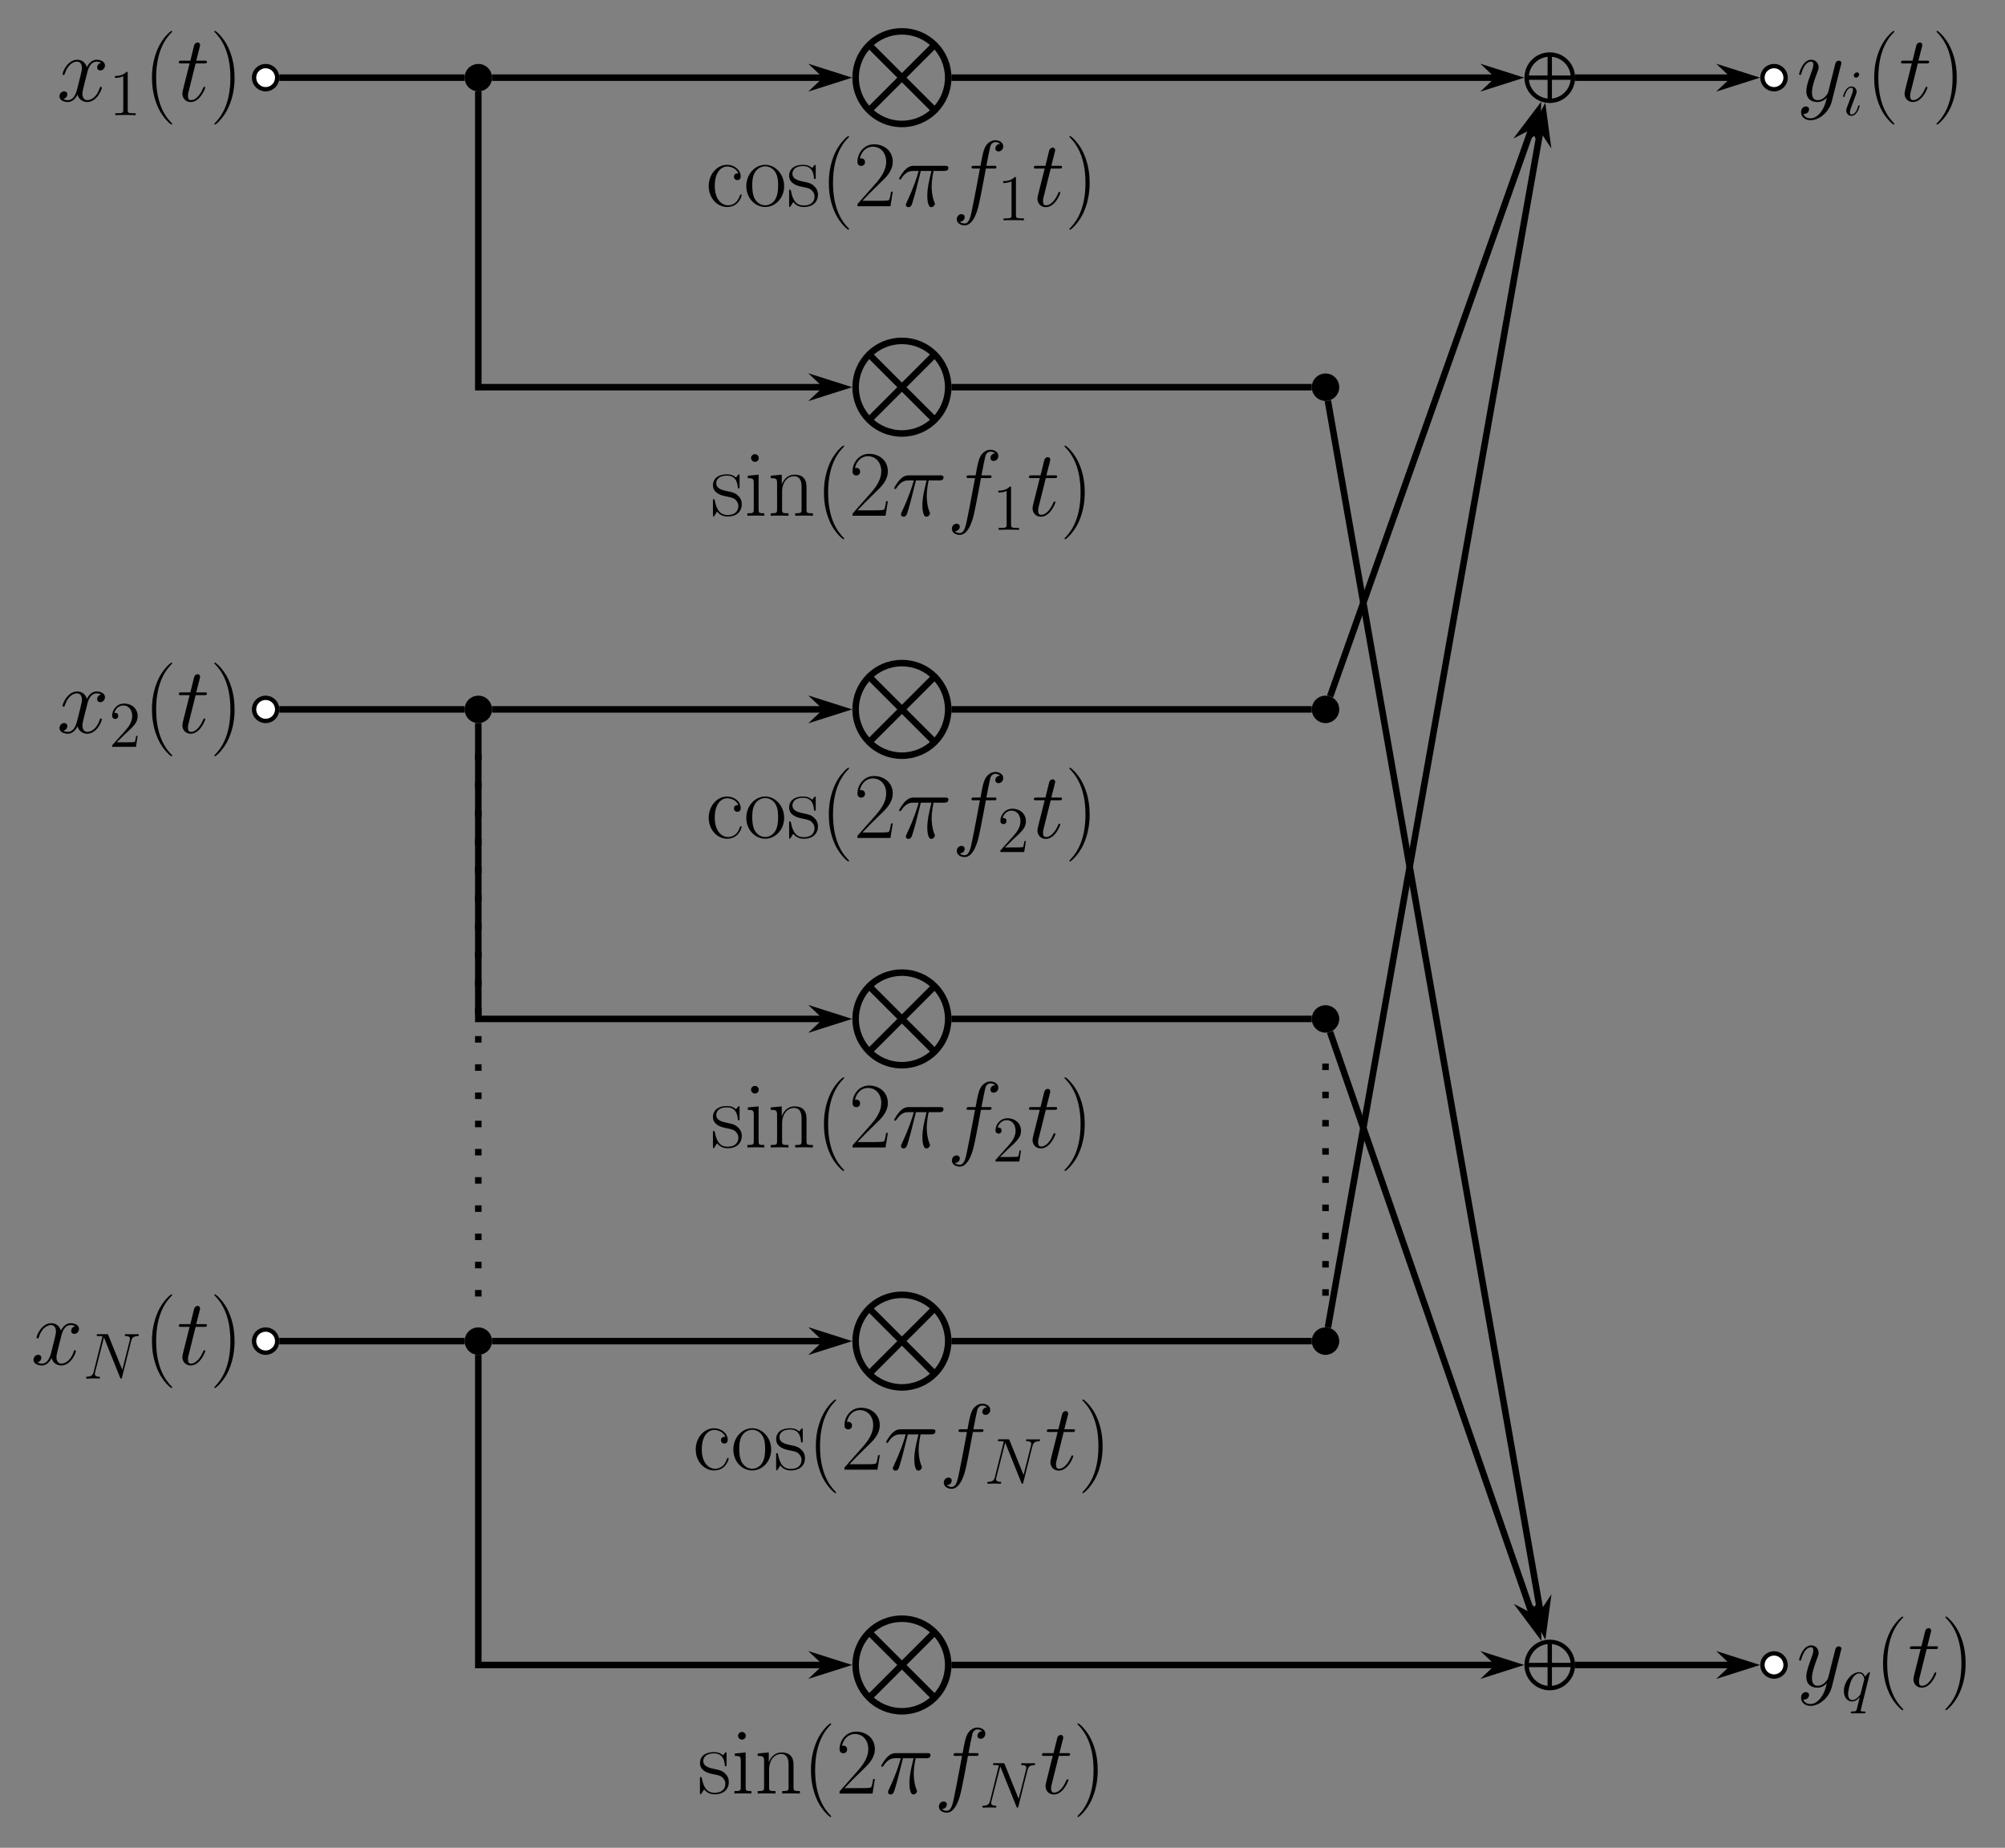 <?xml version="1.0" encoding="UTF-8"?>
<svg xmlns="http://www.w3.org/2000/svg" xmlns:xlink="http://www.w3.org/1999/xlink" width="368.275pt" height="339.361pt" viewBox="0 0 368.275 339.361" version="1.1">
<rect x="0" y="0" width="368.275" height="339.361" fill="#808080" stroke="none"/>
<defs>
<g>
<symbol overflow="visible" id="glyph0-0">
<path style="stroke:none;" d=""/>
</symbol>
<symbol overflow="visible" id="glyph0-1">
<path style="stroke:none;" d="M 8.156 -7.031 C 7.609 -6.922 7.406 -6.516 7.406 -6.188 C 7.406 -5.766 7.734 -5.625 7.969 -5.625 C 8.484 -5.625 8.844 -6.078 8.844 -6.547 C 8.844 -7.266 8.031 -7.594 7.297 -7.594 C 6.25 -7.594 5.672 -6.562 5.516 -6.234 C 5.109 -7.531 4.047 -7.594 3.734 -7.594 C 1.984 -7.594 1.047 -5.344 1.047 -4.953 C 1.047 -4.891 1.125 -4.797 1.234 -4.797 C 1.375 -4.797 1.406 -4.906 1.453 -4.969 C 2.031 -6.891 3.188 -7.25 3.688 -7.25 C 4.453 -7.25 4.609 -6.531 4.609 -6.109 C 4.609 -5.734 4.516 -5.344 4.312 -4.516 L 3.719 -2.156 C 3.469 -1.125 2.969 -0.172 2.047 -0.172 C 1.969 -0.172 1.531 -0.172 1.172 -0.391 C 1.797 -0.516 1.922 -1.031 1.922 -1.234 C 1.922 -1.578 1.672 -1.797 1.344 -1.797 C 0.938 -1.797 0.484 -1.422 0.484 -0.875 C 0.484 -0.156 1.297 0.172 2.031 0.172 C 2.859 0.172 3.438 -0.484 3.812 -1.188 C 4.078 -0.172 4.938 0.172 5.578 0.172 C 7.328 0.172 8.266 -2.078 8.266 -2.469 C 8.266 -2.547 8.203 -2.625 8.094 -2.625 C 7.938 -2.625 7.922 -2.531 7.875 -2.391 C 7.406 -0.875 6.406 -0.172 5.625 -0.172 C 5.031 -0.172 4.703 -0.625 4.703 -1.328 C 4.703 -1.703 4.766 -1.984 5.047 -3.109 L 5.641 -5.453 C 5.906 -6.484 6.484 -7.25 7.281 -7.25 C 7.312 -7.25 7.797 -7.25 8.156 -7.031 Z M 8.156 -7.031 "/>
</symbol>
<symbol overflow="visible" id="glyph0-2">
<path style="stroke:none;" d="M 3.469 -6.922 L 5.047 -6.922 C 5.375 -6.922 5.547 -6.922 5.547 -7.234 C 5.547 -7.422 5.438 -7.422 5.094 -7.422 L 3.578 -7.422 L 4.219 -9.938 C 4.281 -10.172 4.281 -10.203 4.281 -10.328 C 4.281 -10.609 4.062 -10.766 3.844 -10.766 C 3.703 -10.766 3.312 -10.703 3.172 -10.156 L 2.5 -7.422 L 0.875 -7.422 C 0.531 -7.422 0.375 -7.422 0.375 -7.094 C 0.375 -6.922 0.5 -6.922 0.828 -6.922 L 2.359 -6.922 L 1.219 -2.375 C 1.078 -1.781 1.031 -1.594 1.031 -1.375 C 1.031 -0.562 1.594 0.172 2.562 0.172 C 4.312 0.172 5.234 -2.344 5.234 -2.469 C 5.234 -2.562 5.172 -2.625 5.062 -2.625 C 5.031 -2.625 4.953 -2.625 4.922 -2.547 C 4.906 -2.531 4.891 -2.516 4.766 -2.234 C 4.406 -1.375 3.609 -0.172 2.625 -0.172 C 2.094 -0.172 2.062 -0.609 2.062 -0.984 C 2.062 -1 2.062 -1.328 2.125 -1.531 Z M 3.469 -6.922 "/>
</symbol>
<symbol overflow="visible" id="glyph0-3">
<path style="stroke:none;" d="M 4.453 -6.484 L 6.406 -6.484 C 5.938 -4.562 5.641 -3.312 5.641 -1.922 C 5.641 -1.688 5.641 0.172 6.359 0.172 C 6.719 0.172 7.031 -0.156 7.031 -0.453 C 7.031 -0.531 7.031 -0.562 6.906 -0.828 C 6.438 -2.016 6.438 -3.5 6.438 -3.609 C 6.438 -3.719 6.438 -4.938 6.797 -6.484 L 8.734 -6.484 C 8.953 -6.484 9.516 -6.484 9.516 -7.047 C 9.516 -7.422 9.188 -7.422 8.891 -7.422 L 3.219 -7.422 C 2.828 -7.422 2.234 -7.422 1.453 -6.578 C 1 -6.078 0.453 -5.172 0.453 -5.062 C 0.453 -4.953 0.531 -4.922 0.641 -4.922 C 0.75 -4.922 0.781 -4.969 0.859 -5.078 C 1.75 -6.484 2.656 -6.484 3.078 -6.484 L 4.062 -6.484 C 3.688 -5.203 3.25 -3.703 1.844 -0.688 C 1.703 -0.406 1.703 -0.375 1.703 -0.281 C 1.703 0.094 2.016 0.172 2.172 0.172 C 2.672 0.172 2.812 -0.281 3.016 -1 C 3.281 -1.875 3.281 -1.906 3.469 -2.594 Z M 4.453 -6.484 "/>
</symbol>
<symbol overflow="visible" id="glyph0-4">
<path style="stroke:none;" d="M 7.672 -6.922 C 8.031 -6.922 8.156 -6.922 8.156 -7.25 C 8.156 -7.422 8.031 -7.422 7.719 -7.422 L 6.312 -7.422 C 6.641 -9.188 6.891 -10.422 7.031 -10.969 C 7.125 -11.375 7.484 -11.781 7.938 -11.781 C 8.297 -11.781 8.656 -11.625 8.828 -11.469 C 8.156 -11.406 7.953 -10.906 7.953 -10.609 C 7.953 -10.266 8.219 -10.062 8.547 -10.062 C 8.891 -10.062 9.406 -10.344 9.406 -11 C 9.406 -11.719 8.672 -12.125 7.922 -12.125 C 7.188 -12.125 6.453 -11.578 6.109 -10.906 C 5.797 -10.297 5.625 -9.672 5.234 -7.422 L 4.078 -7.422 C 3.75 -7.422 3.578 -7.422 3.578 -7.109 C 3.578 -6.922 3.688 -6.922 4.031 -6.922 L 5.125 -6.922 C 4.828 -5.328 4.109 -1.422 3.719 0.406 C 3.422 1.906 3.172 3.172 2.312 3.172 C 2.25 3.172 1.75 3.172 1.453 2.844 C 2.328 2.766 2.328 2.016 2.328 2 C 2.328 1.656 2.062 1.453 1.734 1.453 C 1.391 1.453 0.875 1.734 0.875 2.391 C 0.875 3.141 1.641 3.516 2.312 3.516 C 4.062 3.516 4.781 0.359 4.969 -0.5 C 5.281 -1.828 6.125 -6.406 6.219 -6.922 Z M 7.672 -6.922 "/>
</symbol>
<symbol overflow="visible" id="glyph0-5">
<path style="stroke:none;" d="M 4.531 1.922 C 4.062 2.578 3.391 3.172 2.547 3.172 C 2.344 3.172 1.516 3.141 1.25 2.344 C 1.312 2.359 1.391 2.359 1.422 2.359 C 1.953 2.359 2.297 1.906 2.297 1.516 C 2.297 1.125 1.969 0.984 1.703 0.984 C 1.422 0.984 0.828 1.188 0.828 2.031 C 0.828 2.906 1.562 3.516 2.547 3.516 C 4.266 3.516 6.016 1.922 6.484 0.016 L 8.172 -6.703 C 8.203 -6.781 8.234 -6.891 8.234 -6.984 C 8.234 -7.25 8.031 -7.422 7.766 -7.422 C 7.609 -7.422 7.25 -7.359 7.109 -6.828 L 5.844 -1.781 C 5.75 -1.469 5.75 -1.422 5.609 -1.234 C 5.266 -0.75 4.703 -0.172 3.875 -0.172 C 2.906 -0.172 2.828 -1.125 2.828 -1.578 C 2.828 -2.562 3.281 -3.891 3.75 -5.125 C 3.938 -5.625 4.047 -5.875 4.047 -6.219 C 4.047 -6.938 3.531 -7.594 2.688 -7.594 C 1.109 -7.594 0.469 -5.094 0.469 -4.953 C 0.469 -4.891 0.531 -4.797 0.656 -4.797 C 0.812 -4.797 0.828 -4.875 0.891 -5.109 C 1.312 -6.562 1.969 -7.25 2.641 -7.25 C 2.797 -7.25 3.078 -7.25 3.078 -6.688 C 3.078 -6.234 2.891 -5.734 2.641 -5.078 C 1.797 -2.828 1.797 -2.25 1.797 -1.844 C 1.797 -0.203 2.969 0.172 3.828 0.172 C 4.328 0.172 4.938 0.016 5.547 -0.625 L 5.562 -0.609 C 5.297 0.406 5.125 1.078 4.531 1.922 Z M 4.531 1.922 "/>
</symbol>
<symbol overflow="visible" id="glyph1-0">
<path style="stroke:none;" d=""/>
</symbol>
<symbol overflow="visible" id="glyph1-1">
<path style="stroke:none;" d="M 3.438 -7.656 C 3.438 -7.938 3.438 -7.953 3.203 -7.953 C 2.922 -7.625 2.312 -7.188 1.094 -7.188 L 1.094 -6.844 C 1.359 -6.844 1.953 -6.844 2.625 -7.141 L 2.625 -0.922 C 2.625 -0.484 2.578 -0.344 1.531 -0.344 L 1.156 -0.344 L 1.156 0 C 1.484 -0.031 2.641 -0.031 3.031 -0.031 C 3.438 -0.031 4.578 -0.031 4.906 0 L 4.906 -0.344 L 4.531 -0.344 C 3.484 -0.344 3.438 -0.484 3.438 -0.922 Z M 3.438 -7.656 "/>
</symbol>
<symbol overflow="visible" id="glyph1-2">
<path style="stroke:none;" d="M 5.266 -2.016 L 5 -2.016 C 4.953 -1.812 4.859 -1.141 4.75 -0.953 C 4.656 -0.844 3.984 -0.844 3.625 -0.844 L 1.406 -0.844 C 1.734 -1.125 2.469 -1.891 2.766 -2.172 C 4.594 -3.844 5.266 -4.469 5.266 -5.656 C 5.266 -7.031 4.172 -7.953 2.781 -7.953 C 1.406 -7.953 0.578 -6.766 0.578 -5.734 C 0.578 -5.125 1.109 -5.125 1.141 -5.125 C 1.406 -5.125 1.703 -5.312 1.703 -5.688 C 1.703 -6.031 1.484 -6.25 1.141 -6.25 C 1.047 -6.25 1.016 -6.25 0.984 -6.234 C 1.203 -7.047 1.859 -7.609 2.625 -7.609 C 3.641 -7.609 4.266 -6.75 4.266 -5.656 C 4.266 -4.641 3.688 -3.75 3 -2.984 L 0.578 -0.281 L 0.578 0 L 4.953 0 Z M 5.266 -2.016 "/>
</symbol>
<symbol overflow="visible" id="glyph2-0">
<path style="stroke:none;" d=""/>
</symbol>
<symbol overflow="visible" id="glyph2-1">
<path style="stroke:none;" d="M 5.266 4.203 C 5.266 4.188 5.266 4.156 5.219 4.094 C 4.422 3.281 2.312 1.078 2.312 -4.281 C 2.312 -9.656 4.391 -11.844 5.234 -12.703 C 5.234 -12.719 5.266 -12.766 5.266 -12.812 C 5.266 -12.859 5.219 -12.891 5.141 -12.891 C 4.953 -12.891 3.5 -11.625 2.656 -9.734 C 1.797 -7.812 1.547 -5.953 1.547 -4.312 C 1.547 -3.062 1.672 -0.969 2.703 1.25 C 3.531 3.047 4.938 4.312 5.141 4.312 C 5.234 4.312 5.266 4.266 5.266 4.203 Z M 5.266 4.203 "/>
</symbol>
<symbol overflow="visible" id="glyph2-2">
<path style="stroke:none;" d="M 4.531 -4.281 C 4.531 -5.531 4.406 -7.625 3.375 -9.844 C 2.547 -11.641 1.141 -12.891 0.938 -12.891 C 0.875 -12.891 0.812 -12.875 0.812 -12.797 C 0.812 -12.766 0.828 -12.734 0.844 -12.703 C 1.672 -11.844 3.766 -9.656 3.766 -4.312 C 3.766 1.062 1.688 3.25 0.844 4.109 C 0.828 4.156 0.812 4.172 0.812 4.203 C 0.812 4.281 0.875 4.312 0.938 4.312 C 1.125 4.312 2.578 3.031 3.422 1.141 C 4.281 -0.781 4.531 -2.641 4.531 -4.281 Z M 4.531 -4.281 "/>
</symbol>
<symbol overflow="visible" id="glyph2-3">
<path style="stroke:none;" d="M 6.016 -6.031 C 5.688 -6.031 5.203 -6.031 5.203 -5.422 C 5.203 -4.938 5.594 -4.797 5.812 -4.797 C 5.938 -4.797 6.438 -4.859 6.438 -5.453 C 6.438 -6.688 5.266 -7.609 3.938 -7.609 C 2.125 -7.609 0.562 -5.922 0.562 -3.719 C 0.562 -1.422 2.188 0.141 3.938 0.141 C 6.078 0.141 6.609 -1.844 6.609 -2.031 C 6.609 -2.094 6.594 -2.156 6.469 -2.156 C 6.359 -2.156 6.344 -2.141 6.266 -1.906 C 5.812 -0.516 4.844 -0.172 4.094 -0.172 C 3 -0.172 1.672 -1.188 1.672 -3.734 C 1.672 -6.359 2.938 -7.297 3.953 -7.297 C 4.625 -7.297 5.625 -6.969 6.016 -6.031 Z M 6.016 -6.031 "/>
</symbol>
<symbol overflow="visible" id="glyph2-4">
<path style="stroke:none;" d="M 7.422 -3.688 C 7.422 -5.891 5.812 -7.609 3.938 -7.609 C 2.062 -7.609 0.469 -5.891 0.469 -3.688 C 0.469 -1.516 2.062 0.141 3.938 0.141 C 5.812 0.141 7.422 -1.516 7.422 -3.688 Z M 3.938 -0.172 C 3.141 -0.172 2.438 -0.656 2.047 -1.328 C 1.625 -2.094 1.562 -3.062 1.562 -3.828 C 1.562 -4.547 1.594 -5.438 2.047 -6.219 C 2.391 -6.781 3.062 -7.328 3.938 -7.328 C 4.719 -7.328 5.375 -6.906 5.781 -6.297 C 6.312 -5.5 6.312 -4.359 6.312 -3.828 C 6.312 -3.156 6.281 -2.125 5.812 -1.297 C 5.344 -0.5 4.594 -0.172 3.938 -0.172 Z M 3.938 -0.172 "/>
</symbol>
<symbol overflow="visible" id="glyph2-5">
<path style="stroke:none;" d="M 5.328 -7.266 C 5.328 -7.578 5.297 -7.594 5.203 -7.594 C 5.125 -7.594 5.109 -7.578 4.906 -7.312 C 4.859 -7.25 4.703 -7.078 4.656 -7.016 C 4.094 -7.594 3.328 -7.609 3.031 -7.609 C 1.125 -7.609 0.438 -6.609 0.438 -5.609 C 0.438 -4.062 2.188 -3.703 2.688 -3.594 C 3.766 -3.375 4.156 -3.312 4.516 -3 C 4.734 -2.797 5.109 -2.406 5.109 -1.797 C 5.109 -1.062 4.703 -0.141 3.109 -0.141 C 1.625 -0.141 1.078 -1.281 0.781 -2.797 C 0.719 -3.031 0.719 -3.047 0.578 -3.047 C 0.453 -3.047 0.438 -3.031 0.438 -2.688 L 0.438 -0.203 C 0.438 0.109 0.453 0.125 0.547 0.125 C 0.641 0.125 0.656 0.109 0.734 -0.031 C 0.844 -0.188 1.109 -0.609 1.203 -0.781 C 1.547 -0.312 2.156 0.141 3.109 0.141 C 4.828 0.141 5.734 -0.797 5.734 -2.141 C 5.734 -3.016 5.266 -3.484 5.047 -3.688 C 4.531 -4.219 3.922 -4.344 3.203 -4.484 C 2.25 -4.688 1.047 -4.922 1.047 -5.969 C 1.047 -6.422 1.297 -7.375 3.031 -7.375 C 4.875 -7.375 4.969 -5.641 5.016 -5.094 C 5.031 -5.016 5.109 -5 5.172 -5 C 5.328 -5 5.328 -5.047 5.328 -5.344 Z M 5.328 -7.266 "/>
</symbol>
<symbol overflow="visible" id="glyph2-6">
<path style="stroke:none;" d="M 7.188 -2.672 L 6.875 -2.672 C 6.703 -1.453 6.562 -1.234 6.484 -1.141 C 6.406 -1 5.172 -1 4.922 -1 L 1.625 -1 C 2.234 -1.672 3.438 -2.891 4.906 -4.312 C 5.953 -5.297 7.188 -6.469 7.188 -8.172 C 7.188 -10.203 5.562 -11.375 3.75 -11.375 C 1.859 -11.375 0.703 -9.719 0.703 -8.156 C 0.703 -7.484 1.203 -7.406 1.406 -7.406 C 1.578 -7.406 2.094 -7.5 2.094 -8.109 C 2.094 -8.641 1.656 -8.797 1.406 -8.797 C 1.312 -8.797 1.203 -8.781 1.141 -8.75 C 1.469 -10.203 2.469 -10.938 3.516 -10.938 C 5.016 -10.938 5.984 -9.75 5.984 -8.172 C 5.984 -6.688 5.109 -5.391 4.125 -4.266 L 0.703 -0.391 L 0.703 0 L 6.766 0 Z M 7.188 -2.672 "/>
</symbol>
<symbol overflow="visible" id="glyph2-7">
<path style="stroke:none;" d="M 2.672 -10.609 C 2.672 -10.984 2.359 -11.312 1.969 -11.312 C 1.578 -11.312 1.25 -11 1.25 -10.609 C 1.25 -10.234 1.562 -9.906 1.969 -9.906 C 2.344 -9.906 2.672 -10.203 2.672 -10.609 Z M 0.656 -7.359 L 0.656 -6.906 C 1.625 -6.906 1.75 -6.797 1.75 -5.969 L 1.75 -1.188 C 1.75 -0.531 1.688 -0.453 0.578 -0.453 L 0.578 0 C 1 -0.031 1.734 -0.031 2.172 -0.031 C 2.578 -0.031 3.281 -0.031 3.688 0 L 3.688 -0.453 C 2.672 -0.453 2.641 -0.547 2.641 -1.172 L 2.641 -7.547 Z M 0.656 -7.359 "/>
</symbol>
<symbol overflow="visible" id="glyph2-8">
<path style="stroke:none;" d="M 7.141 -5.234 C 7.141 -6.109 6.969 -7.547 4.938 -7.547 C 3.578 -7.547 2.875 -6.484 2.625 -5.797 L 2.594 -5.797 L 2.594 -7.547 L 0.562 -7.359 L 0.562 -6.906 C 1.578 -6.906 1.734 -6.797 1.734 -5.969 L 1.734 -1.188 C 1.734 -0.531 1.672 -0.453 0.562 -0.453 L 0.562 0 C 0.984 -0.031 1.734 -0.031 2.188 -0.031 C 2.641 -0.031 3.406 -0.031 3.828 0 L 3.828 -0.453 C 2.719 -0.453 2.656 -0.516 2.656 -1.188 L 2.656 -4.5 C 2.656 -6.078 3.609 -7.266 4.828 -7.266 C 6.094 -7.266 6.234 -6.125 6.234 -5.297 L 6.234 -1.188 C 6.234 -0.531 6.172 -0.453 5.062 -0.453 L 5.062 0 C 5.469 -0.031 6.234 -0.031 6.688 -0.031 C 7.125 -0.031 7.906 -0.031 8.312 0 L 8.312 -0.453 C 7.219 -0.453 7.141 -0.516 7.141 -1.188 Z M 7.141 -5.234 "/>
</symbol>
<symbol overflow="visible" id="glyph3-0">
<path style="stroke:none;" d=""/>
</symbol>
<symbol overflow="visible" id="glyph3-1">
<path style="stroke:none;" d="M 3.375 -1.703 C 3.375 -1.766 3.328 -1.812 3.266 -1.812 C 3.156 -1.812 3.141 -1.781 3.078 -1.578 C 2.766 -0.484 2.281 -0.125 1.891 -0.125 C 1.75 -0.125 1.578 -0.156 1.578 -0.516 C 1.578 -0.844 1.719 -1.188 1.859 -1.547 L 2.688 -3.781 C 2.719 -3.875 2.812 -4.094 2.812 -4.312 C 2.812 -4.812 2.453 -5.266 1.859 -5.266 C 0.766 -5.266 0.328 -3.531 0.328 -3.438 C 0.328 -3.391 0.375 -3.328 0.453 -3.328 C 0.562 -3.328 0.578 -3.375 0.625 -3.547 C 0.906 -4.547 1.359 -5.031 1.828 -5.031 C 1.938 -5.031 2.141 -5.016 2.141 -4.641 C 2.141 -4.328 1.984 -3.938 1.891 -3.672 L 1.047 -1.453 C 0.984 -1.25 0.906 -1.062 0.906 -0.844 C 0.906 -0.312 1.281 0.125 1.859 0.125 C 2.953 0.125 3.375 -1.625 3.375 -1.703 Z M 3.281 -7.453 C 3.281 -7.641 3.141 -7.859 2.875 -7.859 C 2.609 -7.859 2.297 -7.594 2.297 -7.281 C 2.297 -6.984 2.547 -6.891 2.688 -6.891 C 3.016 -6.891 3.281 -7.203 3.281 -7.453 Z M 3.281 -7.453 "/>
</symbol>
<symbol overflow="visible" id="glyph3-2">
<path style="stroke:none;" d="M 8.844 -6.906 C 8.984 -7.422 9.172 -7.781 10.078 -7.812 C 10.109 -7.812 10.25 -7.828 10.25 -8.031 C 10.25 -8.156 10.141 -8.156 10.094 -8.156 C 9.859 -8.156 9.25 -8.141 9.016 -8.141 L 8.438 -8.141 C 8.266 -8.141 8.062 -8.156 7.891 -8.156 C 7.812 -8.156 7.672 -8.156 7.672 -7.938 C 7.672 -7.812 7.766 -7.812 7.859 -7.812 C 8.578 -7.797 8.625 -7.516 8.625 -7.297 C 8.625 -7.203 8.609 -7.156 8.578 -7 L 7.219 -1.609 L 4.656 -7.953 C 4.578 -8.156 4.562 -8.156 4.297 -8.156 L 2.844 -8.156 C 2.609 -8.156 2.5 -8.156 2.5 -7.938 C 2.5 -7.812 2.578 -7.812 2.812 -7.812 C 2.875 -7.812 3.578 -7.812 3.578 -7.703 C 3.578 -7.688 3.547 -7.594 3.531 -7.547 L 1.953 -1.219 C 1.812 -0.641 1.516 -0.375 0.734 -0.344 C 0.672 -0.344 0.547 -0.328 0.547 -0.125 C 0.547 0 0.672 0 0.703 0 C 0.938 0 1.547 -0.031 1.797 -0.031 L 2.359 -0.031 C 2.531 -0.031 2.734 0 2.906 0 C 2.984 0 3.125 0 3.125 -0.234 C 3.125 -0.328 3 -0.344 2.953 -0.344 C 2.562 -0.359 2.172 -0.438 2.172 -0.859 C 2.172 -0.953 2.203 -1.062 2.219 -1.156 L 3.844 -7.547 C 3.906 -7.438 3.906 -7.406 3.953 -7.297 L 6.797 -0.219 C 6.859 -0.078 6.891 0 7 0 C 7.109 0 7.125 -0.031 7.172 -0.234 Z M 8.844 -6.906 "/>
</symbol>
<symbol overflow="visible" id="glyph3-3">
<path style="stroke:none;" d="M 5.266 -5.156 C 5.266 -5.219 5.219 -5.266 5.156 -5.266 C 5.062 -5.266 4.609 -4.828 4.375 -4.406 C 4.156 -4.953 3.797 -5.266 3.281 -5.266 C 1.922 -5.266 0.469 -3.531 0.469 -1.75 C 0.469 -0.578 1.156 0.125 1.969 0.125 C 2.609 0.125 3.125 -0.359 3.375 -0.641 L 3.391 -0.625 L 2.938 1.172 L 2.828 1.609 C 2.719 1.953 2.547 1.953 1.984 1.969 C 1.859 1.969 1.734 1.969 1.734 2.203 C 1.734 2.281 1.812 2.312 1.891 2.312 C 2.062 2.312 2.266 2.297 2.438 2.297 L 3.656 2.297 C 3.844 2.297 4.047 2.312 4.219 2.312 C 4.297 2.312 4.438 2.312 4.438 2.094 C 4.438 1.969 4.344 1.969 4.156 1.969 C 3.594 1.969 3.562 1.891 3.562 1.797 C 3.562 1.734 3.578 1.719 3.609 1.562 Z M 3.578 -1.422 C 3.531 -1.219 3.531 -1.188 3.359 -0.969 C 3.094 -0.641 2.562 -0.125 2.016 -0.125 C 1.516 -0.125 1.25 -0.562 1.25 -1.266 C 1.25 -1.922 1.609 -3.266 1.844 -3.766 C 2.25 -4.609 2.812 -5.031 3.281 -5.031 C 4.062 -5.031 4.219 -4.047 4.219 -3.953 C 4.219 -3.938 4.188 -3.797 4.172 -3.766 Z M 3.578 -1.422 "/>
</symbol>
</g>
<clipPath id="clip1">
  <path d="M 157 5 L 175 5 L 175 23 L 157 23 Z M 157 5 "/>
</clipPath>
<clipPath id="clip2">
  <path d="M 174.164 14.262 C 174.164 9.566 170.359 5.758 165.66 5.758 C 160.965 5.758 157.156 9.566 157.156 14.262 C 157.156 18.957 160.965 22.766 165.66 22.766 C 170.359 22.766 174.164 18.957 174.164 14.262 Z M 174.164 14.262 "/>
</clipPath>
<clipPath id="clip3">
  <path d="M 280 10 L 289 10 L 289 19 L 280 19 Z M 280 10 "/>
</clipPath>
<clipPath id="clip4">
  <path d="M 288.91 14.262 C 288.91 11.914 287.004 10.012 284.656 10.012 C 282.309 10.012 280.406 11.914 280.406 14.262 C 280.406 16.609 282.309 18.516 284.656 18.516 C 287.004 18.516 288.91 16.609 288.91 14.262 Z M 288.91 14.262 "/>
</clipPath>
<clipPath id="clip5">
  <path d="M 157 62 L 175 62 L 175 80 L 157 80 Z M 157 62 "/>
</clipPath>
<clipPath id="clip6">
  <path d="M 174.164 71.109 C 174.164 66.414 170.359 62.605 165.66 62.605 C 160.965 62.605 157.156 66.414 157.156 71.109 C 157.156 75.809 160.965 79.613 165.66 79.613 C 170.359 79.613 174.164 75.809 174.164 71.109 Z M 174.164 71.109 "/>
</clipPath>
<clipPath id="clip7">
  <path d="M 157 121 L 175 121 L 175 139 L 157 139 Z M 157 121 "/>
</clipPath>
<clipPath id="clip8">
  <path d="M 174.164 130.285 C 174.164 125.586 170.359 121.781 165.66 121.781 C 160.965 121.781 157.156 125.586 157.156 130.285 C 157.156 134.98 160.965 138.789 165.66 138.789 C 170.359 138.789 174.164 134.98 174.164 130.285 Z M 174.164 130.285 "/>
</clipPath>
<clipPath id="clip9">
  <path d="M 157 178 L 175 178 L 175 196 L 157 196 Z M 157 178 "/>
</clipPath>
<clipPath id="clip10">
  <path d="M 174.164 187.133 C 174.164 182.434 170.359 178.629 165.66 178.629 C 160.965 178.629 157.156 182.434 157.156 187.133 C 157.156 191.828 160.965 195.637 165.66 195.637 C 170.359 195.637 174.164 191.828 174.164 187.133 Z M 174.164 187.133 "/>
</clipPath>
<clipPath id="clip11">
  <path d="M 157 237 L 175 237 L 175 255 L 157 255 Z M 157 237 "/>
</clipPath>
<clipPath id="clip12">
  <path d="M 174.164 246.305 C 174.164 241.609 170.359 237.801 165.66 237.801 C 160.965 237.801 157.156 241.609 157.156 246.305 C 157.156 251.004 160.965 254.809 165.66 254.809 C 170.359 254.809 174.164 251.004 174.164 246.305 Z M 174.164 246.305 "/>
</clipPath>
<clipPath id="clip13">
  <path d="M 157 297 L 175 297 L 175 315 L 157 315 Z M 157 297 "/>
</clipPath>
<clipPath id="clip14">
  <path d="M 174.164 305.789 C 174.164 301.09 170.359 297.285 165.66 297.285 C 160.965 297.285 157.156 301.09 157.156 305.789 C 157.156 310.484 160.965 314.293 165.66 314.293 C 170.359 314.293 174.164 310.484 174.164 305.789 Z M 174.164 305.789 "/>
</clipPath>
<clipPath id="clip15">
  <path d="M 280 301 L 289 301 L 289 311 L 280 311 Z M 280 301 "/>
</clipPath>
<clipPath id="clip16">
  <path d="M 288.91 305.789 C 288.91 303.441 287.008 301.535 284.656 301.535 C 282.309 301.535 280.406 303.441 280.406 305.789 C 280.406 308.137 282.309 310.039 284.656 310.039 C 287.008 310.039 288.91 308.137 288.91 305.789 Z M 288.91 305.789 "/>
</clipPath>
</defs>
<g id="surface1">
<path style="fill-rule:nonzero;fill:rgb(100%,100%,100%);fill-opacity:1;stroke-width:0.797;stroke-linecap:butt;stroke-linejoin:miter;stroke:rgb(0%,0%,0%);stroke-opacity:1;stroke-miterlimit:10;" d="M 2.124 0 C 2.124 1.176 1.175 2.125 -0.001 2.125 C -1.173 2.125 -2.126 1.176 -2.126 0 C -2.126 -1.175 -1.173 -2.125 -0.001 -2.125 C 1.175 -2.125 2.124 -1.175 2.124 0 Z M 2.124 0 " transform="matrix(1,0,0,-1,48.79,14.262)"/>
<g style="fill:rgb(0%,0%,0%);fill-opacity:1;">
  <use xlink:href="#glyph0-1" x="10.439" y="18.566"/>
</g>
<g style="fill:rgb(0%,0%,0%);fill-opacity:1;">
  <use xlink:href="#glyph1-1" x="20.018" y="21.148"/>
</g>
<g style="fill:rgb(0%,0%,0%);fill-opacity:1;">
  <use xlink:href="#glyph2-1" x="26.369" y="18.566"/>
</g>
<g style="fill:rgb(0%,0%,0%);fill-opacity:1;">
  <use xlink:href="#glyph0-2" x="32.466" y="18.566"/>
</g>
<g style="fill:rgb(0%,0%,0%);fill-opacity:1;">
  <use xlink:href="#glyph2-2" x="38.553" y="18.566"/>
</g>
<path style="fill-rule:nonzero;fill:rgb(0%,0%,0%);fill-opacity:1;stroke-width:0.797;stroke-linecap:butt;stroke-linejoin:miter;stroke:rgb(0%,0%,0%);stroke-opacity:1;stroke-miterlimit:10;" d="M 2.125 0 C 2.125 1.176 1.172 2.125 0 2.125 C -1.175 2.125 -2.125 1.176 -2.125 0 C -2.125 -1.175 -1.175 -2.125 0 -2.125 C 1.172 -2.125 2.125 -1.175 2.125 0 Z M 2.125 0 " transform="matrix(1,0,0,-1,87.855,14.262)"/>
<g clip-path="url(#clip1)" clip-rule="nonzero">
<g clip-path="url(#clip2)" clip-rule="nonzero">
<path style="fill:none;stroke-width:1.196;stroke-linecap:butt;stroke-linejoin:miter;stroke:rgb(0%,0%,0%);stroke-opacity:1;stroke-miterlimit:10;" d="M 8.503 -8.504 L -8.505 8.504 M -8.505 -8.504 L 8.503 8.504 " transform="matrix(1,0,0,-1,165.661,14.262)"/>
</g>
</g>
<path style="fill:none;stroke-width:1.196;stroke-linecap:butt;stroke-linejoin:miter;stroke:rgb(0%,0%,0%);stroke-opacity:1;stroke-miterlimit:10;" d="M 8.503 0 C 8.503 4.696 4.698 8.504 -0.001 8.504 C -4.696 8.504 -8.505 4.696 -8.505 0 C -8.505 -4.695 -4.696 -8.504 -0.001 -8.504 C 4.698 -8.504 8.503 -4.695 8.503 0 Z M 8.503 0 " transform="matrix(1,0,0,-1,165.661,14.262)"/>
<g style="fill:rgb(0%,0%,0%);fill-opacity:1;">
  <use xlink:href="#glyph2-3" x="129.614" y="37.877"/>
  <use xlink:href="#glyph2-4" x="136.61" y="37.877"/>
  <use xlink:href="#glyph2-5" x="144.505" y="37.877"/>
  <use xlink:href="#glyph2-1" x="150.693" y="37.877"/>
  <use xlink:href="#glyph2-6" x="156.789" y="37.877"/>
</g>
<g style="fill:rgb(0%,0%,0%);fill-opacity:1;">
  <use xlink:href="#glyph0-3" x="164.684" y="37.877"/>
</g>
<g style="fill:rgb(0%,0%,0%);fill-opacity:1;">
  <use xlink:href="#glyph0-4" x="174.865" y="37.877"/>
</g>
<g style="fill:rgb(0%,0%,0%);fill-opacity:1;">
  <use xlink:href="#glyph1-1" x="183.172" y="40.459"/>
</g>
<g style="fill:rgb(0%,0%,0%);fill-opacity:1;">
  <use xlink:href="#glyph0-2" x="189.524" y="37.877"/>
</g>
<g style="fill:rgb(0%,0%,0%);fill-opacity:1;">
  <use xlink:href="#glyph2-2" x="195.611" y="37.877"/>
</g>
<g clip-path="url(#clip3)" clip-rule="nonzero">
<g clip-path="url(#clip4)" clip-rule="nonzero">
<path style="fill:none;stroke-width:0.797;stroke-linecap:butt;stroke-linejoin:miter;stroke:rgb(0%,0%,0%);stroke-opacity:1;stroke-miterlimit:10;" d="M 4.253 0 L -4.251 0 M -0.001 -4.254 L -0.001 4.25 " transform="matrix(1,0,0,-1,284.657,14.262)"/>
</g>
</g>
<path style="fill:none;stroke-width:0.797;stroke-linecap:butt;stroke-linejoin:miter;stroke:rgb(0%,0%,0%);stroke-opacity:1;stroke-miterlimit:10;" d="M 4.253 0 C 4.253 2.348 2.347 4.25 -0.001 4.25 C -2.348 4.25 -4.251 2.348 -4.251 0 C -4.251 -2.347 -2.348 -4.254 -0.001 -4.254 C 2.347 -4.254 4.253 -2.347 4.253 0 Z M 4.253 0 " transform="matrix(1,0,0,-1,284.657,14.262)"/>
<path style="fill-rule:nonzero;fill:rgb(100%,100%,100%);fill-opacity:1;stroke-width:0.797;stroke-linecap:butt;stroke-linejoin:miter;stroke:rgb(0%,0%,0%);stroke-opacity:1;stroke-miterlimit:10;" d="M 2.125 0 C 2.125 1.176 1.175 2.125 -0 2.125 C -1.172 2.125 -2.125 1.176 -2.125 0 C -2.125 -1.175 -1.172 -2.125 -0 -2.125 C 1.175 -2.125 2.125 -1.175 2.125 0 Z M 2.125 0 " transform="matrix(1,0,0,-1,325.848,14.262)"/>
<g style="fill:rgb(0%,0%,0%);fill-opacity:1;">
  <use xlink:href="#glyph0-5" x="329.989" y="18.566"/>
</g>
<g style="fill:rgb(0%,0%,0%);fill-opacity:1;">
  <use xlink:href="#glyph3-1" x="338.208" y="21.148"/>
</g>
<g style="fill:rgb(0%,0%,0%);fill-opacity:1;">
  <use xlink:href="#glyph2-1" x="342.7" y="18.566"/>
</g>
<g style="fill:rgb(0%,0%,0%);fill-opacity:1;">
  <use xlink:href="#glyph0-2" x="348.796" y="18.566"/>
</g>
<g style="fill:rgb(0%,0%,0%);fill-opacity:1;">
  <use xlink:href="#glyph2-2" x="354.883" y="18.566"/>
</g>
<g clip-path="url(#clip5)" clip-rule="nonzero">
<g clip-path="url(#clip6)" clip-rule="nonzero">
<path style="fill:none;stroke-width:1.196;stroke-linecap:butt;stroke-linejoin:miter;stroke:rgb(0%,0%,0%);stroke-opacity:1;stroke-miterlimit:10;" d="M 8.503 -8.503 L -8.505 8.505 M -8.505 -8.503 L 8.503 8.505 " transform="matrix(1,0,0,-1,165.661,71.11)"/>
</g>
</g>
<path style="fill:none;stroke-width:1.196;stroke-linecap:butt;stroke-linejoin:miter;stroke:rgb(0%,0%,0%);stroke-opacity:1;stroke-miterlimit:10;" d="M 8.503 0.001 C 8.503 4.696 4.698 8.505 -0.001 8.505 C -4.696 8.505 -8.505 4.696 -8.505 0.001 C -8.505 -4.699 -4.696 -8.503 -0.001 -8.503 C 4.698 -8.503 8.503 -4.699 8.503 0.001 Z M 8.503 0.001 " transform="matrix(1,0,0,-1,165.661,71.11)"/>
<g style="fill:rgb(0%,0%,0%);fill-opacity:1;">
  <use xlink:href="#glyph2-5" x="130.514" y="94.725"/>
  <use xlink:href="#glyph2-7" x="136.701" y="94.725"/>
  <use xlink:href="#glyph2-8" x="140.998" y="94.725"/>
  <use xlink:href="#glyph2-1" x="149.794" y="94.725"/>
  <use xlink:href="#glyph2-6" x="155.889" y="94.725"/>
</g>
<g style="fill:rgb(0%,0%,0%);fill-opacity:1;">
  <use xlink:href="#glyph0-3" x="163.785" y="94.725"/>
</g>
<g style="fill:rgb(0%,0%,0%);fill-opacity:1;">
  <use xlink:href="#glyph0-4" x="173.966" y="94.725"/>
</g>
<g style="fill:rgb(0%,0%,0%);fill-opacity:1;">
  <use xlink:href="#glyph1-1" x="182.273" y="97.307"/>
</g>
<g style="fill:rgb(0%,0%,0%);fill-opacity:1;">
  <use xlink:href="#glyph0-2" x="188.624" y="94.725"/>
</g>
<g style="fill:rgb(0%,0%,0%);fill-opacity:1;">
  <use xlink:href="#glyph2-2" x="194.711" y="94.725"/>
</g>
<path style="fill-rule:nonzero;fill:rgb(0%,0%,0%);fill-opacity:1;stroke-width:0.797;stroke-linecap:butt;stroke-linejoin:miter;stroke:rgb(0%,0%,0%);stroke-opacity:1;stroke-miterlimit:10;" d="M 2.127 0.001 C 2.127 1.173 1.174 2.126 0.002 2.126 C -1.174 2.126 -2.127 1.173 -2.127 0.001 C -2.127 -1.175 -1.174 -2.124 0.002 -2.124 C 1.174 -2.124 2.127 -1.175 2.127 0.001 Z M 2.127 0.001 " transform="matrix(1,0,0,-1,243.467,71.11)"/>
<path style="fill-rule:nonzero;fill:rgb(100%,100%,100%);fill-opacity:1;stroke-width:0.797;stroke-linecap:butt;stroke-linejoin:miter;stroke:rgb(0%,0%,0%);stroke-opacity:1;stroke-miterlimit:10;" d="M 2.124 -0.001 C 2.124 1.175 1.175 2.128 -0.001 2.128 C -1.173 2.128 -2.126 1.175 -2.126 -0.001 C -2.126 -1.173 -1.173 -2.126 -0.001 -2.126 C 1.175 -2.126 2.124 -1.173 2.124 -0.001 Z M 2.124 -0.001 " transform="matrix(1,0,0,-1,48.79,130.284)"/>
<g style="fill:rgb(0%,0%,0%);fill-opacity:1;">
  <use xlink:href="#glyph0-1" x="10.439" y="134.587"/>
</g>
<g style="fill:rgb(0%,0%,0%);fill-opacity:1;">
  <use xlink:href="#glyph1-2" x="20.018" y="137.17"/>
</g>
<g style="fill:rgb(0%,0%,0%);fill-opacity:1;">
  <use xlink:href="#glyph2-1" x="26.369" y="134.587"/>
</g>
<g style="fill:rgb(0%,0%,0%);fill-opacity:1;">
  <use xlink:href="#glyph0-2" x="32.466" y="134.587"/>
</g>
<g style="fill:rgb(0%,0%,0%);fill-opacity:1;">
  <use xlink:href="#glyph2-2" x="38.553" y="134.587"/>
</g>
<path style="fill-rule:nonzero;fill:rgb(0%,0%,0%);fill-opacity:1;stroke-width:0.797;stroke-linecap:butt;stroke-linejoin:miter;stroke:rgb(0%,0%,0%);stroke-opacity:1;stroke-miterlimit:10;" d="M 2.125 -0.001 C 2.125 1.175 1.172 2.128 0 2.128 C -1.175 2.128 -2.125 1.175 -2.125 -0.001 C -2.125 -1.173 -1.175 -2.126 0 -2.126 C 1.172 -2.126 2.125 -1.173 2.125 -0.001 Z M 2.125 -0.001 " transform="matrix(1,0,0,-1,87.855,130.284)"/>
<g clip-path="url(#clip7)" clip-rule="nonzero">
<g clip-path="url(#clip8)" clip-rule="nonzero">
<path style="fill:none;stroke-width:1.196;stroke-linecap:butt;stroke-linejoin:miter;stroke:rgb(0%,0%,0%);stroke-opacity:1;stroke-miterlimit:10;" d="M 8.503 -8.505 L -8.505 8.503 M -8.505 -8.505 L 8.503 8.503 " transform="matrix(1,0,0,-1,165.661,130.284)"/>
</g>
</g>
<path style="fill:none;stroke-width:1.196;stroke-linecap:butt;stroke-linejoin:miter;stroke:rgb(0%,0%,0%);stroke-opacity:1;stroke-miterlimit:10;" d="M 8.503 -0.001 C 8.503 4.698 4.698 8.503 -0.001 8.503 C -4.696 8.503 -8.505 4.698 -8.505 -0.001 C -8.505 -4.696 -4.696 -8.505 -0.001 -8.505 C 4.698 -8.505 8.503 -4.696 8.503 -0.001 Z M 8.503 -0.001 " transform="matrix(1,0,0,-1,165.661,130.284)"/>
<g style="fill:rgb(0%,0%,0%);fill-opacity:1;">
  <use xlink:href="#glyph2-3" x="129.614" y="153.898"/>
  <use xlink:href="#glyph2-4" x="136.61" y="153.898"/>
  <use xlink:href="#glyph2-5" x="144.505" y="153.898"/>
  <use xlink:href="#glyph2-1" x="150.693" y="153.898"/>
  <use xlink:href="#glyph2-6" x="156.789" y="153.898"/>
</g>
<g style="fill:rgb(0%,0%,0%);fill-opacity:1;">
  <use xlink:href="#glyph0-3" x="164.684" y="153.898"/>
</g>
<g style="fill:rgb(0%,0%,0%);fill-opacity:1;">
  <use xlink:href="#glyph0-4" x="174.865" y="153.898"/>
</g>
<g style="fill:rgb(0%,0%,0%);fill-opacity:1;">
  <use xlink:href="#glyph1-2" x="183.172" y="156.481"/>
</g>
<g style="fill:rgb(0%,0%,0%);fill-opacity:1;">
  <use xlink:href="#glyph0-2" x="189.524" y="153.898"/>
</g>
<g style="fill:rgb(0%,0%,0%);fill-opacity:1;">
  <use xlink:href="#glyph2-2" x="195.611" y="153.898"/>
</g>
<path style="fill-rule:nonzero;fill:rgb(0%,0%,0%);fill-opacity:1;stroke-width:0.797;stroke-linecap:butt;stroke-linejoin:miter;stroke:rgb(0%,0%,0%);stroke-opacity:1;stroke-miterlimit:10;" d="M 2.127 -0.001 C 2.127 1.175 1.174 2.128 0.002 2.128 C -1.174 2.128 -2.127 1.175 -2.127 -0.001 C -2.127 -1.173 -1.174 -2.126 0.002 -2.126 C 1.174 -2.126 2.127 -1.173 2.127 -0.001 Z M 2.127 -0.001 " transform="matrix(1,0,0,-1,243.467,130.284)"/>
<g clip-path="url(#clip9)" clip-rule="nonzero">
<g clip-path="url(#clip10)" clip-rule="nonzero">
<path style="fill:none;stroke-width:1.196;stroke-linecap:butt;stroke-linejoin:miter;stroke:rgb(0%,0%,0%);stroke-opacity:1;stroke-miterlimit:10;" d="M 8.503 -8.505 L -8.505 8.503 M -8.505 -8.505 L 8.503 8.503 " transform="matrix(1,0,0,-1,165.661,187.132)"/>
</g>
</g>
<path style="fill:none;stroke-width:1.196;stroke-linecap:butt;stroke-linejoin:miter;stroke:rgb(0%,0%,0%);stroke-opacity:1;stroke-miterlimit:10;" d="M 8.503 -0.001 C 8.503 4.698 4.698 8.503 -0.001 8.503 C -4.696 8.503 -8.505 4.698 -8.505 -0.001 C -8.505 -4.696 -4.696 -8.505 -0.001 -8.505 C 4.698 -8.505 8.503 -4.696 8.503 -0.001 Z M 8.503 -0.001 " transform="matrix(1,0,0,-1,165.661,187.132)"/>
<g style="fill:rgb(0%,0%,0%);fill-opacity:1;">
  <use xlink:href="#glyph2-5" x="130.514" y="210.746"/>
  <use xlink:href="#glyph2-7" x="136.701" y="210.746"/>
  <use xlink:href="#glyph2-8" x="140.998" y="210.746"/>
  <use xlink:href="#glyph2-1" x="149.794" y="210.746"/>
  <use xlink:href="#glyph2-6" x="155.889" y="210.746"/>
</g>
<g style="fill:rgb(0%,0%,0%);fill-opacity:1;">
  <use xlink:href="#glyph0-3" x="163.785" y="210.746"/>
</g>
<g style="fill:rgb(0%,0%,0%);fill-opacity:1;">
  <use xlink:href="#glyph0-4" x="173.966" y="210.746"/>
</g>
<g style="fill:rgb(0%,0%,0%);fill-opacity:1;">
  <use xlink:href="#glyph1-2" x="182.273" y="213.329"/>
</g>
<g style="fill:rgb(0%,0%,0%);fill-opacity:1;">
  <use xlink:href="#glyph0-2" x="188.624" y="210.746"/>
</g>
<g style="fill:rgb(0%,0%,0%);fill-opacity:1;">
  <use xlink:href="#glyph2-2" x="194.711" y="210.746"/>
</g>
<path style="fill-rule:nonzero;fill:rgb(0%,0%,0%);fill-opacity:1;stroke-width:0.797;stroke-linecap:butt;stroke-linejoin:miter;stroke:rgb(0%,0%,0%);stroke-opacity:1;stroke-miterlimit:10;" d="M 2.127 -0.001 C 2.127 1.175 1.174 2.124 0.002 2.124 C -1.174 2.124 -2.127 1.175 -2.127 -0.001 C -2.127 -1.173 -1.174 -2.126 0.002 -2.126 C 1.174 -2.126 2.127 -1.173 2.127 -0.001 Z M 2.127 -0.001 " transform="matrix(1,0,0,-1,243.467,187.132)"/>
<path style="fill-rule:nonzero;fill:rgb(100%,100%,100%);fill-opacity:1;stroke-width:0.797;stroke-linecap:butt;stroke-linejoin:miter;stroke:rgb(0%,0%,0%);stroke-opacity:1;stroke-miterlimit:10;" d="M 2.124 0.001 C 2.124 1.173 1.175 2.126 -0.001 2.126 C -1.173 2.126 -2.126 1.173 -2.126 0.001 C -2.126 -1.174 -1.173 -2.128 -0.001 -2.128 C 1.175 -2.128 2.124 -1.174 2.124 0.001 Z M 2.124 0.001 " transform="matrix(1,0,0,-1,48.79,246.306)"/>
<g style="fill:rgb(0%,0%,0%);fill-opacity:1;">
  <use xlink:href="#glyph0-1" x="5.669" y="250.609"/>
</g>
<g style="fill:rgb(0%,0%,0%);fill-opacity:1;">
  <use xlink:href="#glyph3-2" x="15.248" y="253.191"/>
</g>
<g style="fill:rgb(0%,0%,0%);fill-opacity:1;">
  <use xlink:href="#glyph2-1" x="26.369" y="250.609"/>
</g>
<g style="fill:rgb(0%,0%,0%);fill-opacity:1;">
  <use xlink:href="#glyph0-2" x="32.466" y="250.609"/>
</g>
<g style="fill:rgb(0%,0%,0%);fill-opacity:1;">
  <use xlink:href="#glyph2-2" x="38.553" y="250.609"/>
</g>
<path style="fill-rule:nonzero;fill:rgb(0%,0%,0%);fill-opacity:1;stroke-width:0.797;stroke-linecap:butt;stroke-linejoin:miter;stroke:rgb(0%,0%,0%);stroke-opacity:1;stroke-miterlimit:10;" d="M 2.125 0.001 C 2.125 1.173 1.172 2.126 0 2.126 C -1.175 2.126 -2.125 1.173 -2.125 0.001 C -2.125 -1.174 -1.175 -2.128 0 -2.128 C 1.172 -2.128 2.125 -1.174 2.125 0.001 Z M 2.125 0.001 " transform="matrix(1,0,0,-1,87.855,246.306)"/>
<g clip-path="url(#clip11)" clip-rule="nonzero">
<g clip-path="url(#clip12)" clip-rule="nonzero">
<path style="fill:none;stroke-width:1.196;stroke-linecap:butt;stroke-linejoin:miter;stroke:rgb(0%,0%,0%);stroke-opacity:1;stroke-miterlimit:10;" d="M 8.503 -8.503 L -8.505 8.505 M -8.505 -8.503 L 8.503 8.505 " transform="matrix(1,0,0,-1,165.661,246.306)"/>
</g>
</g>
<path style="fill:none;stroke-width:1.196;stroke-linecap:butt;stroke-linejoin:miter;stroke:rgb(0%,0%,0%);stroke-opacity:1;stroke-miterlimit:10;" d="M 8.503 0.001 C 8.503 4.697 4.698 8.505 -0.001 8.505 C -4.696 8.505 -8.505 4.697 -8.505 0.001 C -8.505 -4.698 -4.696 -8.503 -0.001 -8.503 C 4.698 -8.503 8.503 -4.698 8.503 0.001 Z M 8.503 0.001 " transform="matrix(1,0,0,-1,165.661,246.306)"/>
<g style="fill:rgb(0%,0%,0%);fill-opacity:1;">
  <use xlink:href="#glyph2-3" x="127.23" y="269.92"/>
  <use xlink:href="#glyph2-4" x="134.226" y="269.92"/>
  <use xlink:href="#glyph2-5" x="142.121" y="269.92"/>
  <use xlink:href="#glyph2-1" x="148.309" y="269.92"/>
  <use xlink:href="#glyph2-6" x="154.405" y="269.92"/>
</g>
<g style="fill:rgb(0%,0%,0%);fill-opacity:1;">
  <use xlink:href="#glyph0-3" x="162.299" y="269.92"/>
</g>
<g style="fill:rgb(0%,0%,0%);fill-opacity:1;">
  <use xlink:href="#glyph0-4" x="172.48" y="269.92"/>
</g>
<g style="fill:rgb(0%,0%,0%);fill-opacity:1;">
  <use xlink:href="#glyph3-2" x="180.788" y="272.502"/>
</g>
<g style="fill:rgb(0%,0%,0%);fill-opacity:1;">
  <use xlink:href="#glyph0-2" x="191.908" y="269.92"/>
</g>
<g style="fill:rgb(0%,0%,0%);fill-opacity:1;">
  <use xlink:href="#glyph2-2" x="197.996" y="269.92"/>
</g>
<path style="fill-rule:nonzero;fill:rgb(0%,0%,0%);fill-opacity:1;stroke-width:0.797;stroke-linecap:butt;stroke-linejoin:miter;stroke:rgb(0%,0%,0%);stroke-opacity:1;stroke-miterlimit:10;" d="M 2.127 0.001 C 2.127 1.173 1.174 2.126 0.002 2.126 C -1.174 2.126 -2.127 1.173 -2.127 0.001 C -2.127 -1.174 -1.174 -2.128 0.002 -2.128 C 1.174 -2.128 2.127 -1.174 2.127 0.001 Z M 2.127 0.001 " transform="matrix(1,0,0,-1,243.467,246.306)"/>
<g clip-path="url(#clip13)" clip-rule="nonzero">
<g clip-path="url(#clip14)" clip-rule="nonzero">
<path style="fill:none;stroke-width:1.196;stroke-linecap:butt;stroke-linejoin:miter;stroke:rgb(0%,0%,0%);stroke-opacity:1;stroke-miterlimit:10;" d="M 8.503 -8.505 L -8.505 8.503 M -8.505 -8.505 L 8.503 8.503 " transform="matrix(1,0,0,-1,165.661,305.788)"/>
</g>
</g>
<path style="fill:none;stroke-width:1.196;stroke-linecap:butt;stroke-linejoin:miter;stroke:rgb(0%,0%,0%);stroke-opacity:1;stroke-miterlimit:10;" d="M 8.503 -0.001 C 8.503 4.698 4.698 8.503 -0.001 8.503 C -4.696 8.503 -8.505 4.698 -8.505 -0.001 C -8.505 -4.696 -4.696 -8.505 -0.001 -8.505 C 4.698 -8.505 8.503 -4.696 8.503 -0.001 Z M 8.503 -0.001 " transform="matrix(1,0,0,-1,165.661,305.788)"/>
<g style="fill:rgb(0%,0%,0%);fill-opacity:1;">
  <use xlink:href="#glyph2-5" x="128.129" y="329.402"/>
  <use xlink:href="#glyph2-7" x="134.316" y="329.402"/>
  <use xlink:href="#glyph2-8" x="138.613" y="329.402"/>
  <use xlink:href="#glyph2-1" x="147.409" y="329.402"/>
  <use xlink:href="#glyph2-6" x="153.505" y="329.402"/>
</g>
<g style="fill:rgb(0%,0%,0%);fill-opacity:1;">
  <use xlink:href="#glyph0-3" x="161.4" y="329.402"/>
</g>
<g style="fill:rgb(0%,0%,0%);fill-opacity:1;">
  <use xlink:href="#glyph0-4" x="171.581" y="329.402"/>
</g>
<g style="fill:rgb(0%,0%,0%);fill-opacity:1;">
  <use xlink:href="#glyph3-2" x="179.888" y="331.985"/>
</g>
<g style="fill:rgb(0%,0%,0%);fill-opacity:1;">
  <use xlink:href="#glyph0-2" x="191.009" y="329.402"/>
</g>
<g style="fill:rgb(0%,0%,0%);fill-opacity:1;">
  <use xlink:href="#glyph2-2" x="197.096" y="329.402"/>
</g>
<g clip-path="url(#clip15)" clip-rule="nonzero">
<g clip-path="url(#clip16)" clip-rule="nonzero">
<path style="fill:none;stroke-width:0.797;stroke-linecap:butt;stroke-linejoin:miter;stroke:rgb(0%,0%,0%);stroke-opacity:1;stroke-miterlimit:10;" d="M 4.252 -0.001 L -4.252 -0.001 M -0.002 -4.251 L -0.002 4.253 " transform="matrix(1,0,0,-1,284.658,305.788)"/>
</g>
</g>
<path style="fill:none;stroke-width:0.797;stroke-linecap:butt;stroke-linejoin:miter;stroke:rgb(0%,0%,0%);stroke-opacity:1;stroke-miterlimit:10;" d="M 4.252 -0.001 C 4.252 2.347 2.35 4.253 -0.002 4.253 C -2.349 4.253 -4.252 2.347 -4.252 -0.001 C -4.252 -2.349 -2.349 -4.251 -0.002 -4.251 C 2.35 -4.251 4.252 -2.349 4.252 -0.001 Z M 4.252 -0.001 " transform="matrix(1,0,0,-1,284.658,305.788)"/>
<path style="fill-rule:nonzero;fill:rgb(100%,100%,100%);fill-opacity:1;stroke-width:0.797;stroke-linecap:butt;stroke-linejoin:miter;stroke:rgb(0%,0%,0%);stroke-opacity:1;stroke-miterlimit:10;" d="M 2.125 -0.001 C 2.125 1.175 1.175 2.128 -0 2.128 C -1.172 2.128 -2.125 1.175 -2.125 -0.001 C -2.125 -1.173 -1.172 -2.126 -0 -2.126 C 1.175 -2.126 2.125 -1.173 2.125 -0.001 Z M 2.125 -0.001 " transform="matrix(1,0,0,-1,325.848,305.788)"/>
<g style="fill:rgb(0%,0%,0%);fill-opacity:1;">
  <use xlink:href="#glyph0-5" x="329.989" y="309.783"/>
</g>
<g style="fill:rgb(0%,0%,0%);fill-opacity:1;">
  <use xlink:href="#glyph3-3" x="338.208" y="312.365"/>
</g>
<g style="fill:rgb(0%,0%,0%);fill-opacity:1;">
  <use xlink:href="#glyph2-1" x="344.326" y="309.783"/>
</g>
<g style="fill:rgb(0%,0%,0%);fill-opacity:1;">
  <use xlink:href="#glyph0-2" x="350.422" y="309.783"/>
</g>
<g style="fill:rgb(0%,0%,0%);fill-opacity:1;">
  <use xlink:href="#glyph2-2" x="356.509" y="309.783"/>
</g>
<path style="fill:none;stroke-width:1.196;stroke-linecap:butt;stroke-linejoin:miter;stroke:rgb(0%,0%,0%);stroke-opacity:1;stroke-miterlimit:10;" d="M -132.825 155.419 L -98.809 155.419 " transform="matrix(1,0,0,-1,184.137,169.681)"/>
<path style="fill:none;stroke-width:1.196;stroke-linecap:butt;stroke-linejoin:miter;stroke:rgb(0%,0%,0%);stroke-opacity:1;stroke-miterlimit:10;" d="M -93.758 155.419 L -32.395 155.419 " transform="matrix(1,0,0,-1,184.137,169.681)"/>
<path style="fill-rule:nonzero;fill:rgb(0%,0%,0%);fill-opacity:1;stroke-width:1.196;stroke-linecap:butt;stroke-linejoin:miter;stroke:rgb(0%,0%,0%);stroke-opacity:1;stroke-miterlimit:10;" d="M 5.967 -0.001 L 2.181 1.198 L 3.451 -0.001 L 2.181 -1.2 Z M 5.967 -0.001 " transform="matrix(1,0,0,-1,148.588,14.261)"/>
<path style="fill:none;stroke-width:1.196;stroke-linecap:butt;stroke-linejoin:miter;stroke:rgb(0%,0%,0%);stroke-opacity:1;stroke-miterlimit:10;" d="M -9.375 155.419 L 91.054 155.419 " transform="matrix(1,0,0,-1,184.137,169.681)"/>
<path style="fill-rule:nonzero;fill:rgb(0%,0%,0%);fill-opacity:1;stroke-width:1.196;stroke-linecap:butt;stroke-linejoin:miter;stroke:rgb(0%,0%,0%);stroke-opacity:1;stroke-miterlimit:10;" d="M 5.966 -0.001 L 2.185 1.198 L 3.455 -0.001 L 2.185 -1.2 Z M 5.966 -0.001 " transform="matrix(1,0,0,-1,272.038,14.261)"/>
<path style="fill:none;stroke-width:1.196;stroke-linecap:butt;stroke-linejoin:miter;stroke:rgb(0%,0%,0%);stroke-opacity:1;stroke-miterlimit:10;" d="M 105.172 155.419 L 134.371 155.419 " transform="matrix(1,0,0,-1,184.137,169.681)"/>
<path style="fill-rule:nonzero;fill:rgb(0%,0%,0%);fill-opacity:1;stroke-width:1.196;stroke-linecap:butt;stroke-linejoin:miter;stroke:rgb(0%,0%,0%);stroke-opacity:1;stroke-miterlimit:10;" d="M 5.966 -0.001 L 2.184 1.198 L 3.454 -0.001 L 2.184 -1.2 Z M 5.966 -0.001 " transform="matrix(1,0,0,-1,315.355,14.261)"/>
<path style="fill:none;stroke-width:1.196;stroke-linecap:butt;stroke-linejoin:miter;stroke:rgb(0%,0%,0%);stroke-opacity:1;stroke-miterlimit:10;" d="M -96.285 152.896 L -96.285 98.572 L -32.395 98.572 " transform="matrix(1,0,0,-1,184.137,169.681)"/>
<path style="fill-rule:nonzero;fill:rgb(0%,0%,0%);fill-opacity:1;stroke-width:1.196;stroke-linecap:butt;stroke-linejoin:miter;stroke:rgb(0%,0%,0%);stroke-opacity:1;stroke-miterlimit:10;" d="M 5.967 0 L 2.181 1.199 L 3.451 0 L 2.181 -1.199 Z M 5.967 0 " transform="matrix(1,0,0,-1,148.588,71.109)"/>
<path style="fill:none;stroke-width:1.196;stroke-linecap:butt;stroke-linejoin:miter;stroke:rgb(0%,0%,0%);stroke-opacity:1;stroke-miterlimit:10;" d="M -9.375 98.572 L 56.804 98.572 " transform="matrix(1,0,0,-1,184.137,169.681)"/>
<path style="fill:none;stroke-width:1.196;stroke-linecap:butt;stroke-linejoin:miter;stroke:rgb(0%,0%,0%);stroke-opacity:1;stroke-miterlimit:10;" d="M 59.765 96.083 L 98.883 -126.776 " transform="matrix(1,0,0,-1,184.137,169.681)"/>
<path style="fill-rule:nonzero;fill:rgb(0%,0%,0%);fill-opacity:1;stroke-width:1.196;stroke-linecap:butt;stroke-linejoin:miter;stroke:rgb(0%,0%,0%);stroke-opacity:1;stroke-miterlimit:10;" d="M 5.967 0.001 L 2.184 1.2 L 3.451 -0.001 L 2.183 -1.197 Z M 5.967 0.001 " transform="matrix(0.173,0.986,0.986,-0.173,282.474,293.348)"/>
<path style="fill:none;stroke-width:1.196;stroke-linecap:butt;stroke-linejoin:miter;stroke:rgb(0%,0%,0%);stroke-opacity:1;stroke-miterlimit:10;" d="M 105.172 -136.108 L 134.371 -136.108 " transform="matrix(1,0,0,-1,184.137,169.681)"/>
<path style="fill-rule:nonzero;fill:rgb(0%,0%,0%);fill-opacity:1;stroke-width:1.196;stroke-linecap:butt;stroke-linejoin:miter;stroke:rgb(0%,0%,0%);stroke-opacity:1;stroke-miterlimit:10;" d="M 5.966 0.001 L 2.184 1.2 L 3.454 0.001 L 2.184 -1.198 Z M 5.966 0.001 " transform="matrix(1,0,0,-1,315.355,305.79)"/>
<path style="fill:none;stroke-width:1.196;stroke-linecap:butt;stroke-linejoin:miter;stroke:rgb(0%,0%,0%);stroke-opacity:1;stroke-miterlimit:10;" d="M -132.825 39.396 L -98.809 39.396 " transform="matrix(1,0,0,-1,184.137,169.681)"/>
<path style="fill:none;stroke-width:1.196;stroke-linecap:butt;stroke-linejoin:miter;stroke:rgb(0%,0%,0%);stroke-opacity:1;stroke-miterlimit:10;" d="M -93.758 39.396 L -32.395 39.396 " transform="matrix(1,0,0,-1,184.137,169.681)"/>
<path style="fill-rule:nonzero;fill:rgb(0%,0%,0%);fill-opacity:1;stroke-width:1.196;stroke-linecap:butt;stroke-linejoin:miter;stroke:rgb(0%,0%,0%);stroke-opacity:1;stroke-miterlimit:10;" d="M 5.967 -0.001 L 2.181 1.198 L 3.451 -0.001 L 2.181 -1.201 Z M 5.967 -0.001 " transform="matrix(1,0,0,-1,148.588,130.284)"/>
<path style="fill:none;stroke-width:1.196;stroke-linecap:butt;stroke-linejoin:miter;stroke:rgb(0%,0%,0%);stroke-opacity:1;stroke-miterlimit:10;" d="M -9.375 39.396 L 56.804 39.396 " transform="matrix(1,0,0,-1,184.137,169.681)"/>
<path style="fill:none;stroke-width:1.196;stroke-linecap:butt;stroke-linejoin:miter;stroke:rgb(0%,0%,0%);stroke-opacity:1;stroke-miterlimit:10;" d="M 60.175 41.779 L 97.347 146.486 " transform="matrix(1,0,0,-1,184.137,169.681)"/>
<path style="fill-rule:nonzero;fill:rgb(0%,0%,0%);fill-opacity:1;stroke-width:1.196;stroke-linecap:butt;stroke-linejoin:miter;stroke:rgb(0%,0%,0%);stroke-opacity:1;stroke-miterlimit:10;" d="M 5.965 -0.002 L 2.183 1.197 L 3.452 0 L 2.182 -1.2 Z M 5.965 -0.002 " transform="matrix(0.335,-0.944,-0.944,-0.335,280.429,26.173)"/>
<path style="fill:none;stroke-width:1.196;stroke-linecap:butt;stroke-linejoin:miter;stroke:rgb(0%,0%,0%);stroke-opacity:1;stroke-miterlimit:10;" d="M -96.285 36.872 L -96.285 -17.452 L -32.395 -17.452 " transform="matrix(1,0,0,-1,184.137,169.681)"/>
<path style="fill-rule:nonzero;fill:rgb(0%,0%,0%);fill-opacity:1;stroke-width:1.196;stroke-linecap:butt;stroke-linejoin:miter;stroke:rgb(0%,0%,0%);stroke-opacity:1;stroke-miterlimit:10;" d="M 5.967 -0 L 2.181 1.199 L 3.451 -0 L 2.181 -1.2 Z M 5.967 -0 " transform="matrix(1,0,0,-1,148.588,187.132)"/>
<path style="fill:none;stroke-width:1.196;stroke-linecap:butt;stroke-linejoin:miter;stroke:rgb(0%,0%,0%);stroke-opacity:1;stroke-miterlimit:10;" d="M -9.375 -17.452 L 56.804 -17.452 " transform="matrix(1,0,0,-1,184.137,169.681)"/>
<path style="fill:none;stroke-width:1.196;stroke-linecap:butt;stroke-linejoin:miter;stroke:rgb(0%,0%,0%);stroke-opacity:1;stroke-miterlimit:10;" d="M 60.16 -19.842 L 97.41 -127.147 " transform="matrix(1,0,0,-1,184.137,169.681)"/>
<path style="fill-rule:nonzero;fill:rgb(0%,0%,0%);fill-opacity:1;stroke-width:1.196;stroke-linecap:butt;stroke-linejoin:miter;stroke:rgb(0%,0%,0%);stroke-opacity:1;stroke-miterlimit:10;" d="M 5.965 0.002 L 2.185 1.199 L 3.452 -0 L 2.182 -1.197 Z M 5.965 0.002 " transform="matrix(0.329,0.947,0.947,-0.329,280.51,293.841)"/>
<path style="fill:none;stroke-width:1.196;stroke-linecap:butt;stroke-linejoin:miter;stroke:rgb(0%,0%,0%);stroke-opacity:1;stroke-dasharray:1.196,3.985;stroke-miterlimit:10;" d="M -96.285 31.204 L -96.285 -68.432 " transform="matrix(1,0,0,-1,184.137,169.681)"/>
<path style="fill:none;stroke-width:1.196;stroke-linecap:butt;stroke-linejoin:miter;stroke:rgb(0%,0%,0%);stroke-opacity:1;stroke-dasharray:1.196,3.985;stroke-miterlimit:10;" d="M 59.332 -25.647 L 59.332 -68.432 " transform="matrix(1,0,0,-1,184.137,169.681)"/>
<path style="fill:none;stroke-width:1.196;stroke-linecap:butt;stroke-linejoin:miter;stroke:rgb(0%,0%,0%);stroke-opacity:1;stroke-miterlimit:10;" d="M -132.825 -76.628 L -98.809 -76.628 " transform="matrix(1,0,0,-1,184.137,169.681)"/>
<path style="fill:none;stroke-width:1.196;stroke-linecap:butt;stroke-linejoin:miter;stroke:rgb(0%,0%,0%);stroke-opacity:1;stroke-miterlimit:10;" d="M -93.758 -76.628 L -32.395 -76.628 " transform="matrix(1,0,0,-1,184.137,169.681)"/>
<path style="fill-rule:nonzero;fill:rgb(0%,0%,0%);fill-opacity:1;stroke-width:1.196;stroke-linecap:butt;stroke-linejoin:miter;stroke:rgb(0%,0%,0%);stroke-opacity:1;stroke-miterlimit:10;" d="M 5.967 -0.002 L 2.181 1.197 L 3.451 -0.002 L 2.181 -1.197 Z M 5.967 -0.002 " transform="matrix(1,0,0,-1,148.588,246.307)"/>
<path style="fill:none;stroke-width:1.196;stroke-linecap:butt;stroke-linejoin:miter;stroke:rgb(0%,0%,0%);stroke-opacity:1;stroke-miterlimit:10;" d="M -9.375 -76.628 L 56.804 -76.628 " transform="matrix(1,0,0,-1,184.137,169.681)"/>
<path style="fill:none;stroke-width:1.196;stroke-linecap:butt;stroke-linejoin:miter;stroke:rgb(0%,0%,0%);stroke-opacity:1;stroke-miterlimit:10;" d="M 59.773 -74.135 L 98.863 146.087 " transform="matrix(1,0,0,-1,184.137,169.681)"/>
<path style="fill-rule:nonzero;fill:rgb(0%,0%,0%);fill-opacity:1;stroke-width:1.196;stroke-linecap:butt;stroke-linejoin:miter;stroke:rgb(0%,0%,0%);stroke-opacity:1;stroke-miterlimit:10;" d="M 5.967 0.002 L 2.184 1.201 L 3.451 -0.001 L 2.182 -1.201 Z M 5.967 0.002 " transform="matrix(0.175,-0.986,-0.986,-0.175,282.45,26.703)"/>
<path style="fill:none;stroke-width:1.196;stroke-linecap:butt;stroke-linejoin:miter;stroke:rgb(0%,0%,0%);stroke-opacity:1;stroke-miterlimit:10;" d="M -96.285 -79.151 L -96.285 -136.108 L -32.395 -136.108 " transform="matrix(1,0,0,-1,184.137,169.681)"/>
<path style="fill-rule:nonzero;fill:rgb(0%,0%,0%);fill-opacity:1;stroke-width:1.196;stroke-linecap:butt;stroke-linejoin:miter;stroke:rgb(0%,0%,0%);stroke-opacity:1;stroke-miterlimit:10;" d="M 5.967 0.001 L 2.181 1.2 L 3.451 0.001 L 2.181 -1.198 Z M 5.967 0.001 " transform="matrix(1,0,0,-1,148.588,305.79)"/>
<path style="fill:none;stroke-width:1.196;stroke-linecap:butt;stroke-linejoin:miter;stroke:rgb(0%,0%,0%);stroke-opacity:1;stroke-miterlimit:10;" d="M -9.375 -136.108 L 91.054 -136.108 " transform="matrix(1,0,0,-1,184.137,169.681)"/>
<path style="fill-rule:nonzero;fill:rgb(0%,0%,0%);fill-opacity:1;stroke-width:1.196;stroke-linecap:butt;stroke-linejoin:miter;stroke:rgb(0%,0%,0%);stroke-opacity:1;stroke-miterlimit:10;" d="M 5.966 0.001 L 2.185 1.2 L 3.455 0.001 L 2.185 -1.198 Z M 5.966 0.001 " transform="matrix(1,0,0,-1,272.038,305.79)"/>
</g>
</svg>
